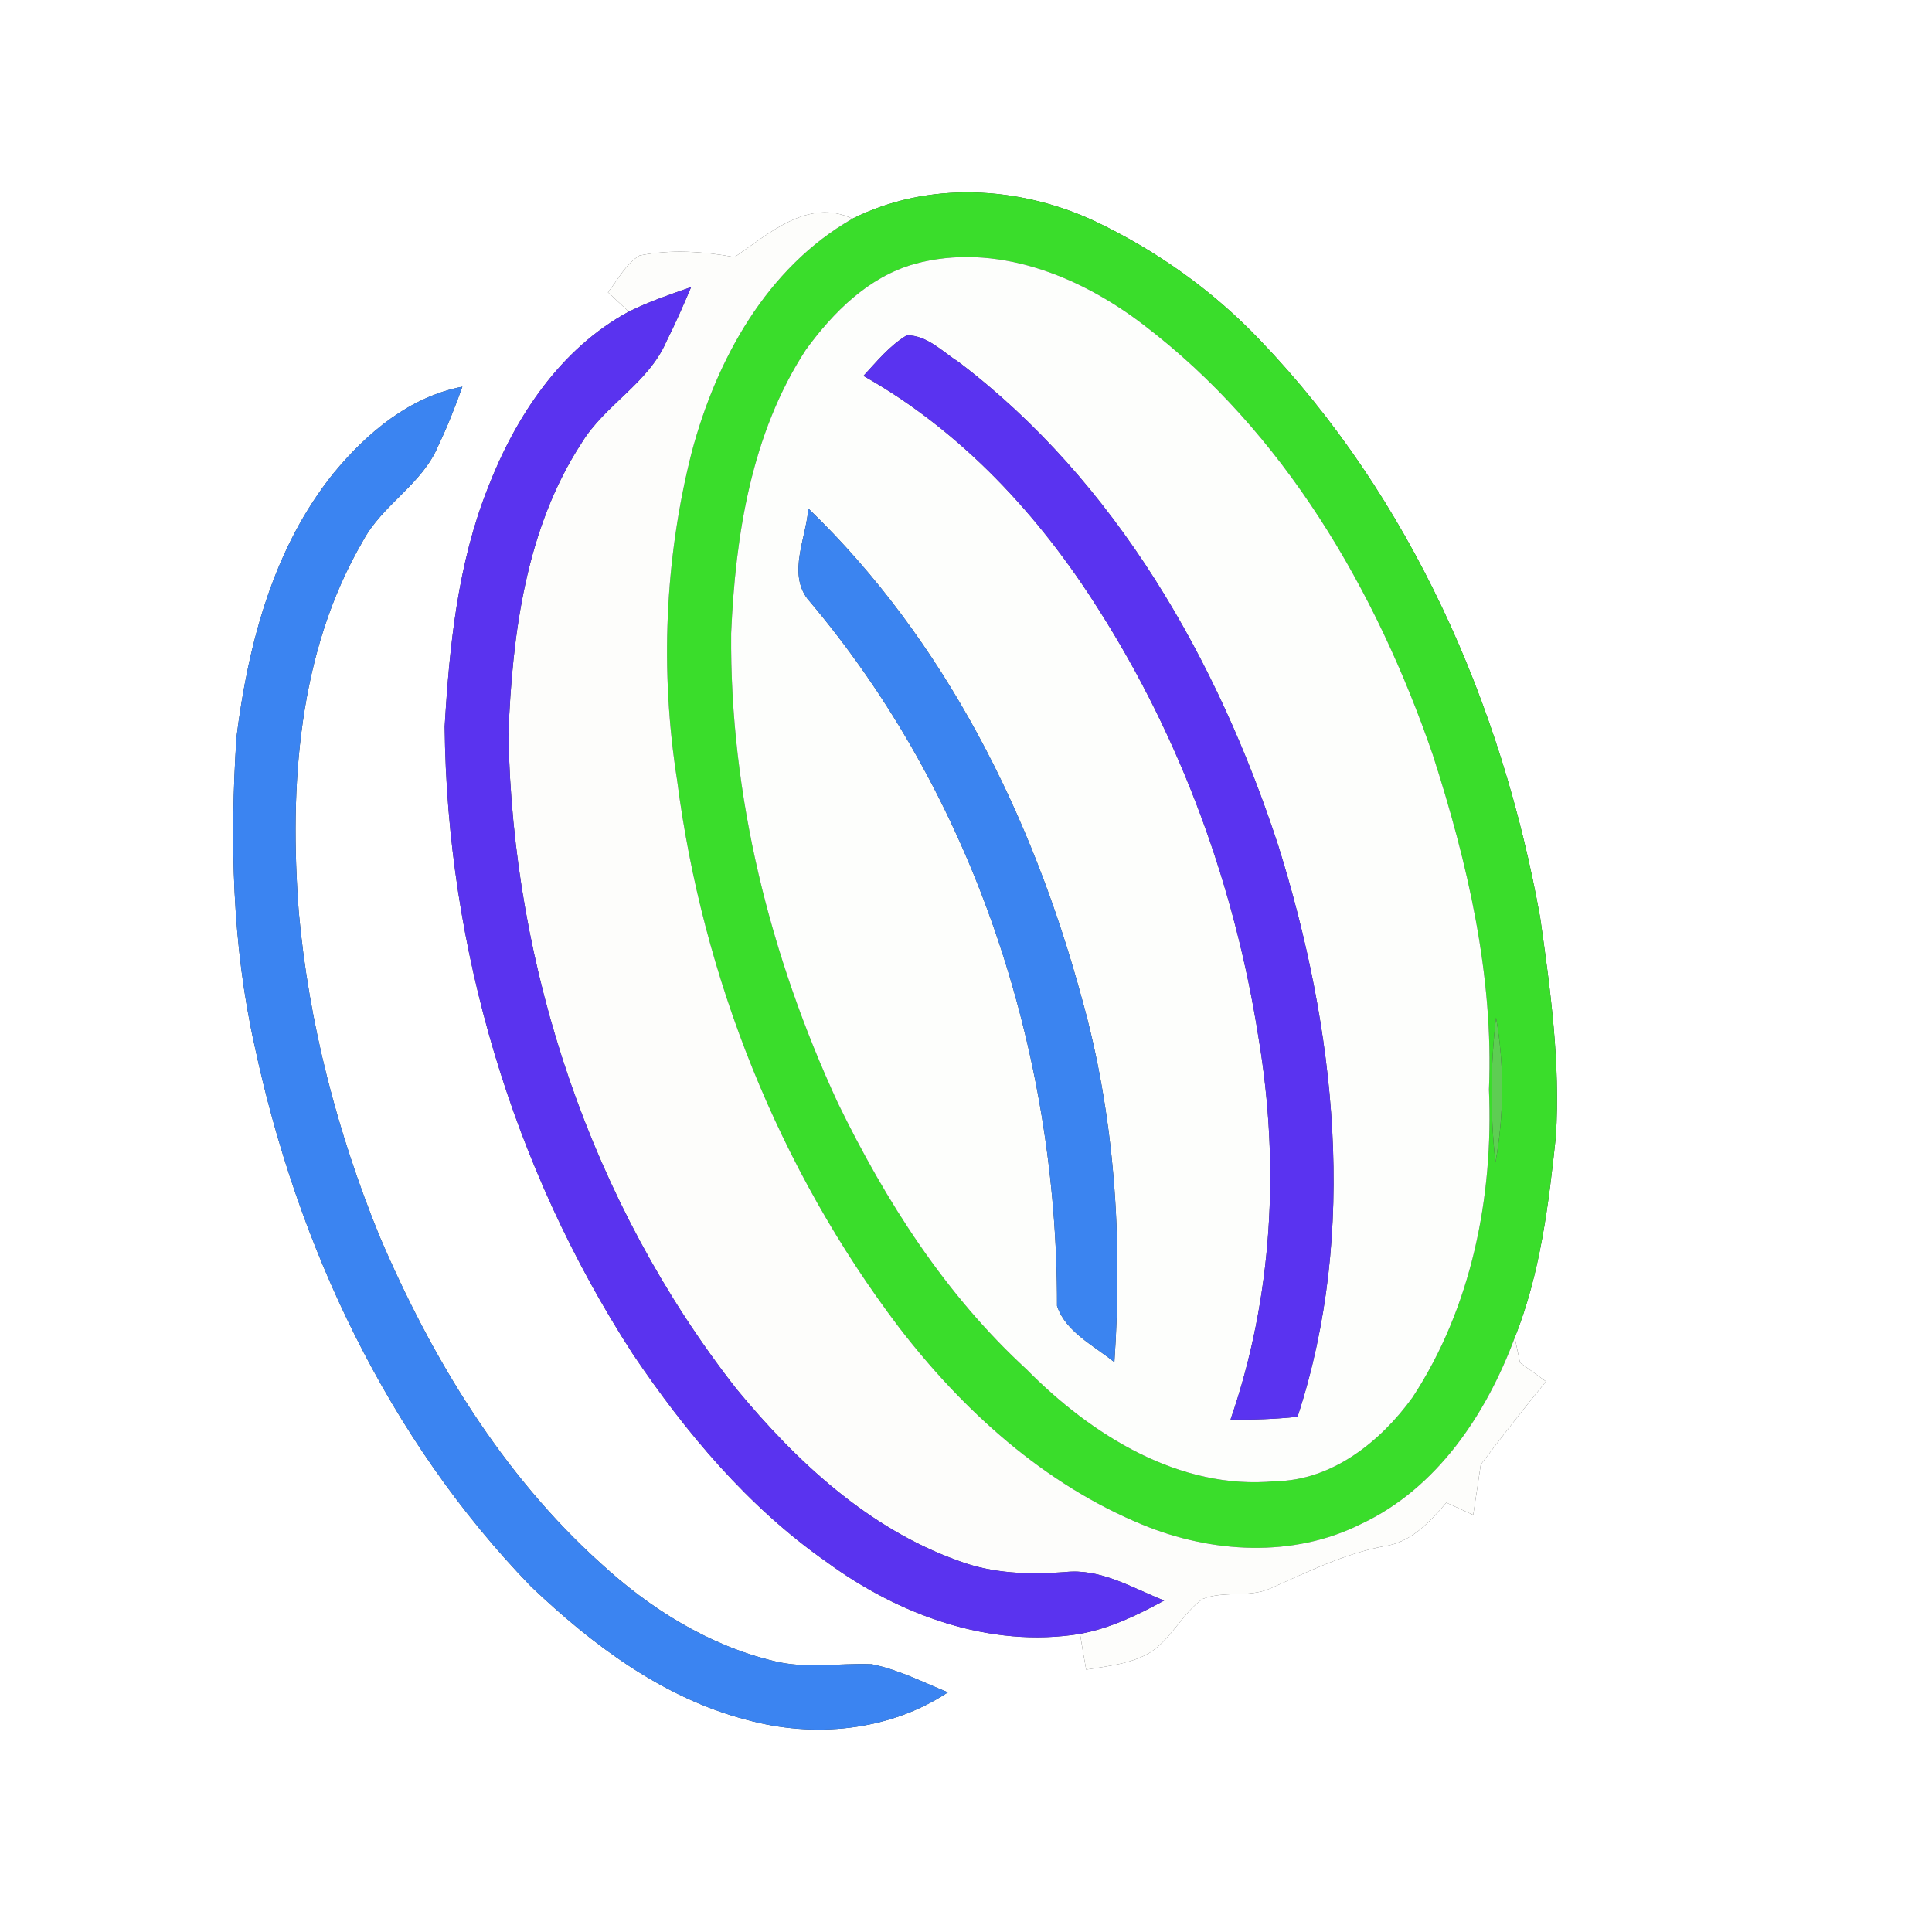 <?xml version="1.0" encoding="UTF-8" ?>
<!DOCTYPE svg PUBLIC "-//W3C//DTD SVG 1.1//EN" "http://www.w3.org/Graphics/SVG/1.1/DTD/svg11.dtd">
<svg width="250pt" height="250pt" viewBox="0 0 250 250" version="1.1" xmlns="http://www.w3.org/2000/svg">
<rect x="0" y="0" width="250" height="250" fill="#333333" stroke="none"/>
<g id="#ffffffff">
<path fill="#ffffff" opacity="1.00" d=" M 0.00 0.00 L 250.00 0.00 L 250.00 250.00 L 0.00 250.00 L 0.00 0.00 M 110.31 28.30 C 104.56 25.58 99.51 30.24 95.05 33.27 C 91.01 32.53 86.79 32.24 82.74 33.07 C 80.94 34.17 79.96 36.21 78.67 37.82 C 79.56 38.66 80.46 39.49 81.36 40.33 C 72.51 45.11 66.69 53.95 63.14 63.12 C 59.23 72.94 58.16 83.57 57.54 94.03 C 57.84 122.64 66.31 151.14 81.87 175.18 C 88.74 185.38 96.80 195.00 106.94 202.10 C 116.28 208.96 128.07 213.32 139.76 211.42 C 140.00 212.97 140.26 214.51 140.55 216.05 C 143.35 215.59 146.31 215.32 148.81 213.84 C 151.58 212.06 152.96 208.83 155.60 206.91 C 158.42 205.79 161.65 206.80 164.46 205.51 C 169.20 203.40 173.89 201.08 179.04 200.09 C 182.55 199.63 184.98 196.98 187.16 194.44 C 188.31 194.97 189.47 195.50 190.63 196.03 C 190.98 193.86 191.28 191.68 191.61 189.51 C 194.37 185.89 197.16 182.28 200.05 178.76 C 198.94 177.95 197.82 177.14 196.69 176.33 C 196.46 175.25 196.23 174.17 196.01 173.08 C 199.32 164.78 200.39 155.85 201.33 147.03 C 201.92 137.56 200.63 128.12 199.30 118.75 C 194.37 91.20 182.55 64.34 163.02 43.99 C 156.92 37.57 149.58 32.37 141.58 28.58 C 131.81 24.05 120.07 23.40 110.31 28.30 M 43.20 61.19 C 35.39 70.86 32.12 83.29 30.60 95.41 C 29.74 108.75 30.03 122.25 32.95 135.34 C 38.47 161.20 50.19 186.18 68.71 205.29 C 76.64 212.84 85.78 219.71 96.54 222.52 C 105.25 224.94 115.02 224.04 122.66 218.99 C 119.42 217.67 116.24 216.04 112.80 215.35 C 108.57 215.18 104.27 215.99 100.10 214.93 C 91.65 212.89 84.06 208.12 77.72 202.28 C 64.92 190.75 55.82 175.68 49.11 159.96 C 43.65 146.57 39.95 132.41 38.66 117.99 C 37.44 101.71 38.55 84.40 46.97 69.99 C 49.47 65.30 54.63 62.67 56.70 57.70 C 57.89 55.21 58.90 52.64 59.83 50.04 C 53.02 51.34 47.50 55.99 43.20 61.19 Z" />
</g>
<g id="#3add2bff">
<path fill="#3add2b" opacity="1.00" d=" M 110.31 28.30 C 120.07 23.40 131.81 24.05 141.58 28.58 C 149.58 32.37 156.92 37.57 163.02 43.99 C 182.55 64.34 194.37 91.20 199.30 118.75 C 200.63 128.12 201.92 137.56 201.33 147.03 C 200.39 155.85 199.32 164.78 196.01 173.08 C 192.33 182.98 185.95 192.60 176.12 197.20 C 167.33 201.62 156.76 200.98 147.83 197.29 C 135.12 192.06 124.63 182.55 116.33 171.76 C 100.77 151.23 90.91 126.51 87.62 100.98 C 85.40 86.89 86.00 72.34 89.51 58.51 C 92.71 46.49 99.21 34.65 110.31 28.30 M 118.32 34.16 C 112.37 35.84 107.82 40.40 104.28 45.26 C 97.21 56.10 95.16 69.26 94.61 81.95 C 94.43 102.94 99.64 123.75 108.43 142.75 C 114.60 155.43 122.35 167.56 132.80 177.16 C 141.19 185.66 152.61 192.86 165.02 191.67 C 172.36 191.58 178.64 186.55 182.77 180.84 C 190.44 169.16 193.26 154.82 192.67 141.00 C 193.30 126.21 189.89 111.61 185.39 97.63 C 178.05 76.32 166.10 55.81 147.93 42.00 C 139.66 35.67 128.76 31.29 118.32 34.16 M 193.59 131.68 C 192.85 137.90 192.83 144.19 193.51 150.41 C 194.63 144.23 194.67 137.87 193.59 131.68 Z" />
</g>
<g id="#fdfdfbff">
<path fill="#fdfdfb" opacity="1.00" d=" M 95.05 33.27 C 99.51 30.24 104.56 25.58 110.31 28.30 C 99.21 34.65 92.71 46.49 89.51 58.51 C 86.00 72.34 85.40 86.89 87.62 100.98 C 90.91 126.51 100.77 151.23 116.33 171.76 C 124.63 182.55 135.12 192.06 147.83 197.29 C 156.76 200.98 167.33 201.62 176.12 197.20 C 185.95 192.60 192.33 182.98 196.01 173.08 C 196.23 174.17 196.46 175.25 196.69 176.33 C 197.82 177.14 198.94 177.95 200.05 178.76 C 197.16 182.28 194.37 185.89 191.61 189.51 C 191.28 191.68 190.98 193.86 190.63 196.03 C 189.47 195.50 188.31 194.97 187.16 194.44 C 184.98 196.98 182.55 199.63 179.04 200.09 C 173.89 201.08 169.20 203.40 164.46 205.51 C 161.65 206.80 158.42 205.79 155.60 206.91 C 152.96 208.83 151.58 212.06 148.81 213.84 C 146.31 215.32 143.35 215.59 140.55 216.05 C 140.26 214.51 140.00 212.97 139.76 211.42 C 143.63 210.71 147.21 208.99 150.64 207.11 C 146.51 205.48 142.40 202.90 137.77 203.43 C 133.15 203.77 128.40 203.63 124.01 201.96 C 112.37 197.81 103.02 189.09 95.28 179.71 C 76.52 155.74 66.32 125.36 65.79 95.00 C 66.28 82.05 68.04 68.39 75.27 57.30 C 78.27 52.38 83.89 49.59 86.22 44.21 C 87.38 41.90 88.42 39.53 89.43 37.15 C 86.70 38.10 83.95 39.04 81.36 40.33 C 80.46 39.49 79.56 38.66 78.67 37.82 C 79.96 36.21 80.94 34.17 82.74 33.07 C 86.79 32.24 91.01 32.53 95.05 33.27 Z" />
</g>
<g id="#fdfefcff">
<path fill="#fdfefc" opacity="1.00" d=" M 118.32 34.16 C 128.76 31.29 139.66 35.67 147.93 42.00 C 166.10 55.81 178.05 76.32 185.39 97.63 C 189.89 111.61 193.30 126.21 192.67 141.00 C 193.26 154.82 190.44 169.16 182.77 180.84 C 178.64 186.55 172.36 191.58 165.02 191.67 C 152.61 192.86 141.19 185.66 132.80 177.16 C 122.35 167.56 114.60 155.43 108.43 142.75 C 99.64 123.75 94.43 102.94 94.61 81.95 C 95.16 69.26 97.21 56.10 104.28 45.26 C 107.82 40.40 112.37 35.84 118.32 34.16 M 117.34 43.39 C 115.12 44.72 113.47 46.76 111.73 48.64 C 124.39 55.78 134.48 66.67 142.17 78.88 C 152.86 95.65 159.81 114.75 162.87 134.38 C 165.61 150.80 164.69 167.91 159.23 183.69 C 162.12 183.73 165.02 183.64 167.90 183.33 C 175.77 159.33 172.83 133.18 165.42 109.46 C 157.59 85.48 144.44 62.33 124.08 46.87 C 121.98 45.54 119.98 43.37 117.34 43.39 M 104.60 65.80 C 104.33 69.56 101.93 74.13 104.49 77.49 C 125.93 102.71 136.86 136.05 136.78 168.98 C 137.87 172.34 141.57 174.13 144.20 176.27 C 145.28 160.44 144.27 144.40 139.96 129.09 C 133.58 105.60 122.28 82.82 104.60 65.80 Z" />
</g>
<g id="#5a33efff">
<path fill="#5a33ef" opacity="1.00" d=" M 81.36 40.33 C 83.95 39.04 86.70 38.10 89.43 37.15 C 88.42 39.53 87.38 41.90 86.22 44.21 C 83.89 49.59 78.27 52.38 75.27 57.30 C 68.04 68.39 66.28 82.05 65.79 95.00 C 66.32 125.36 76.52 155.74 95.28 179.71 C 103.02 189.09 112.37 197.81 124.01 201.96 C 128.40 203.63 133.15 203.77 137.77 203.43 C 142.40 202.90 146.51 205.48 150.64 207.11 C 147.21 208.99 143.63 210.71 139.76 211.42 C 128.07 213.32 116.28 208.96 106.94 202.10 C 96.80 195.00 88.74 185.38 81.87 175.18 C 66.31 151.14 57.84 122.64 57.54 94.03 C 58.16 83.57 59.23 72.94 63.14 63.12 C 66.69 53.95 72.51 45.11 81.36 40.33 Z" />
</g>
<g id="#5a33f0ff">
<path fill="#5a33f0" opacity="1.00" d=" M 117.34 43.39 C 119.98 43.37 121.98 45.54 124.08 46.87 C 144.44 62.33 157.59 85.48 165.42 109.46 C 172.83 133.18 175.77 159.33 167.90 183.33 C 165.02 183.64 162.12 183.73 159.23 183.69 C 164.69 167.91 165.61 150.80 162.87 134.38 C 159.81 114.75 152.86 95.65 142.17 78.88 C 134.48 66.67 124.39 55.78 111.73 48.64 C 113.47 46.76 115.12 44.72 117.34 43.39 Z" />
</g>
<g id="#3b84f1ff">
<path fill="#3b84f1" opacity="1.00" d=" M 43.20 61.19 C 47.50 55.99 53.02 51.34 59.83 50.04 C 58.90 52.64 57.89 55.21 56.70 57.70 C 54.63 62.67 49.47 65.30 46.97 69.99 C 38.55 84.40 37.44 101.71 38.66 117.99 C 39.95 132.41 43.65 146.57 49.11 159.96 C 55.82 175.68 64.92 190.75 77.72 202.28 C 84.06 208.12 91.65 212.89 100.10 214.93 C 104.27 215.99 108.57 215.18 112.80 215.35 C 116.24 216.04 119.42 217.67 122.66 218.99 C 115.02 224.04 105.25 224.94 96.54 222.52 C 85.78 219.71 76.64 212.84 68.71 205.29 C 50.19 186.18 38.47 161.20 32.95 135.34 C 30.03 122.25 29.74 108.75 30.60 95.41 C 32.12 83.29 35.39 70.86 43.20 61.19 Z" />
</g>
<g id="#3b84f0ff">
<path fill="#3b84f0" opacity="1.00" d=" M 104.60 65.80 C 122.28 82.82 133.58 105.60 139.96 129.09 C 144.27 144.40 145.28 160.44 144.20 176.27 C 141.57 174.13 137.87 172.34 136.78 168.98 C 136.86 136.05 125.93 102.71 104.49 77.49 C 101.93 74.13 104.33 69.56 104.60 65.80 Z" />
</g>
<g id="#5ecd53ff">
<path fill="#5ecd53" opacity="1.00" d=" M 193.59 131.68 C 194.67 137.87 194.63 144.23 193.51 150.41 C 192.83 144.19 192.85 137.90 193.59 131.68 Z" />
</g>
</svg>
